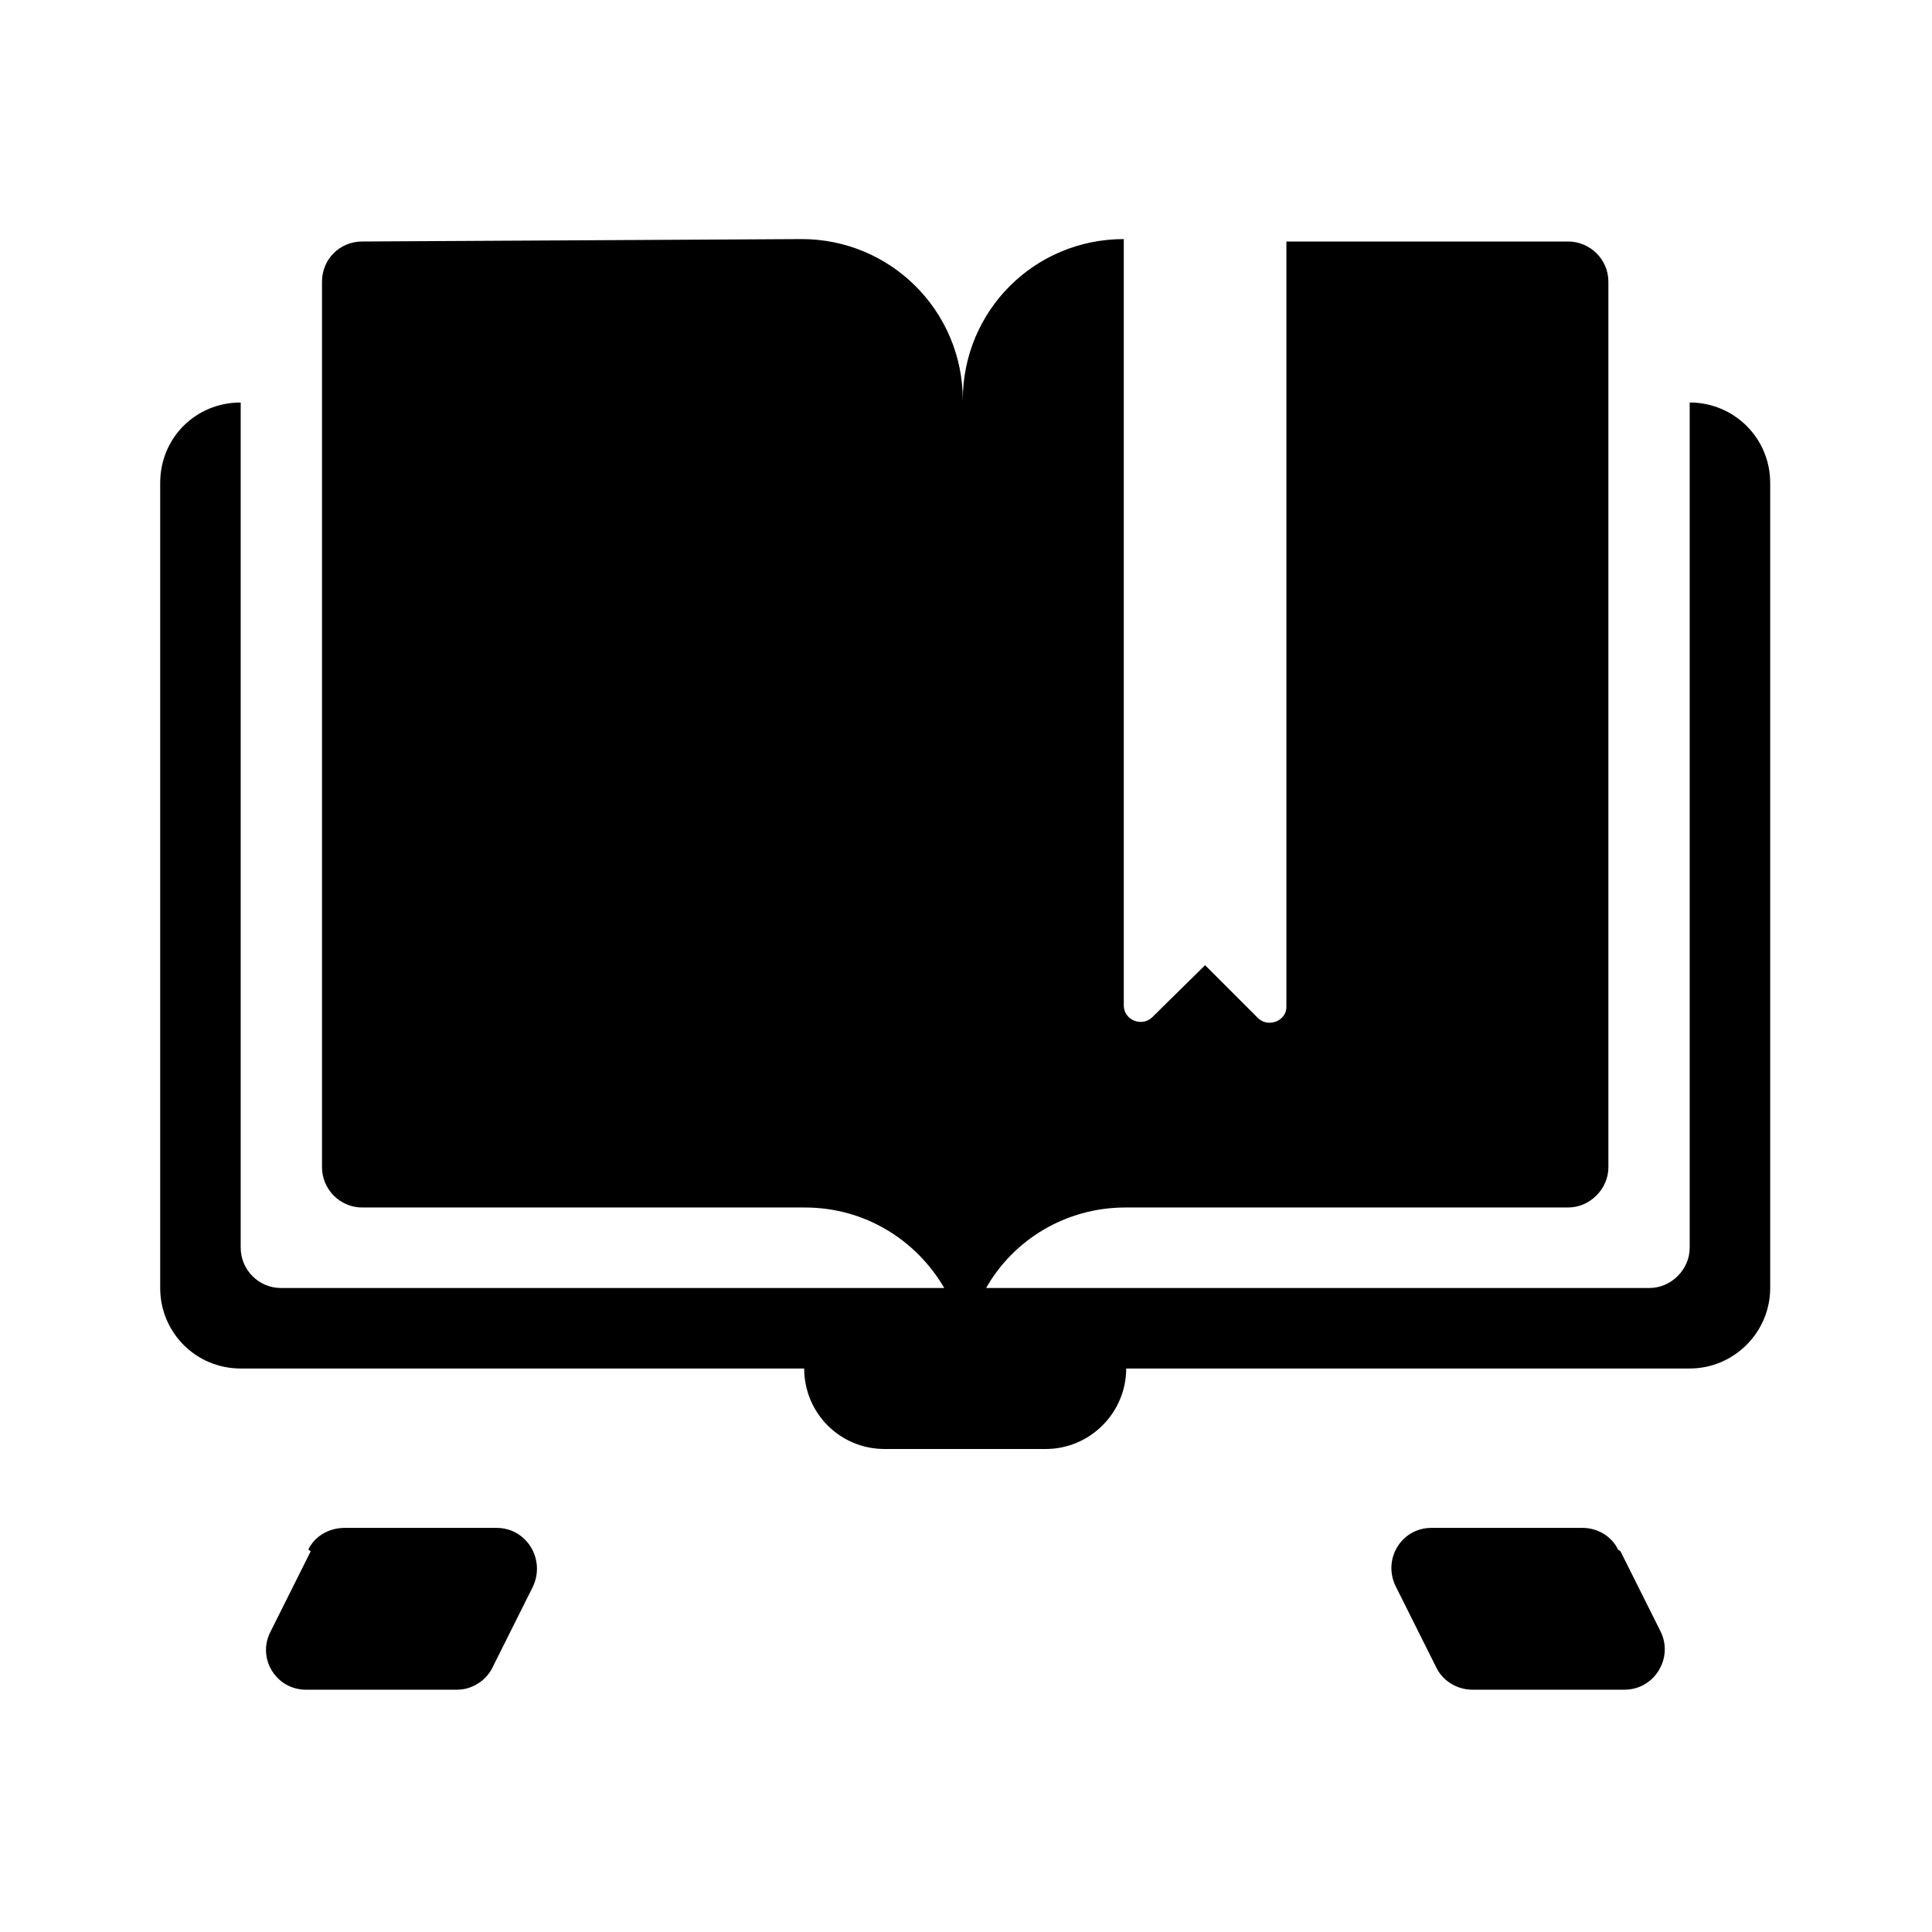 <svg viewBox="0 0 24 24" xmlns="http://www.w3.org/2000/svg">
    <path fill-rule="evenodd" d="M4.5 3c-.28 0-.5.22-.5.5v11c0 .27.22.5.5.5H10c.74 0 1.38.4 1.73 1H3.49c-.28 0-.5-.23-.5-.5V5c-.56 0-1 .44-1 1v10c0 .55.44 1 1 1h7c0 .55.44 1 1 1h2c.55 0 1-.45 1-1h7c.55 0 1-.45 1-1V6c0-.56-.45-1-1-1v10.5c0 .27-.23.5-.5.5h-8.24c.34-.6.99-1 1.73-1h5.5c.27 0 .5-.23.5-.5v-11c0-.28-.23-.5-.5-.5h-3.5v9.51c0 .17-.22.26-.35.14l-.66-.66 -.66.65c-.13.12-.35.03-.35-.15V2.97c-1.11 0-2 .89-2 2 0-1.11-.9-2-2-2Zm-.64 16.27l-.5 1c-.17.33.07.72.44.72h1.88c.18 0 .36-.11.44-.28l.5-1c.16-.34-.08-.73-.45-.73H4.28c-.19 0-.37.1-.45.27Zm16.27 0l.5 1c.16.33-.08.72-.45.72h-1.89c-.19 0-.37-.11-.45-.28l-.5-1c-.17-.34.07-.73.44-.73h1.88c.18 0 .36.1.44.27Z"/>
</svg>
